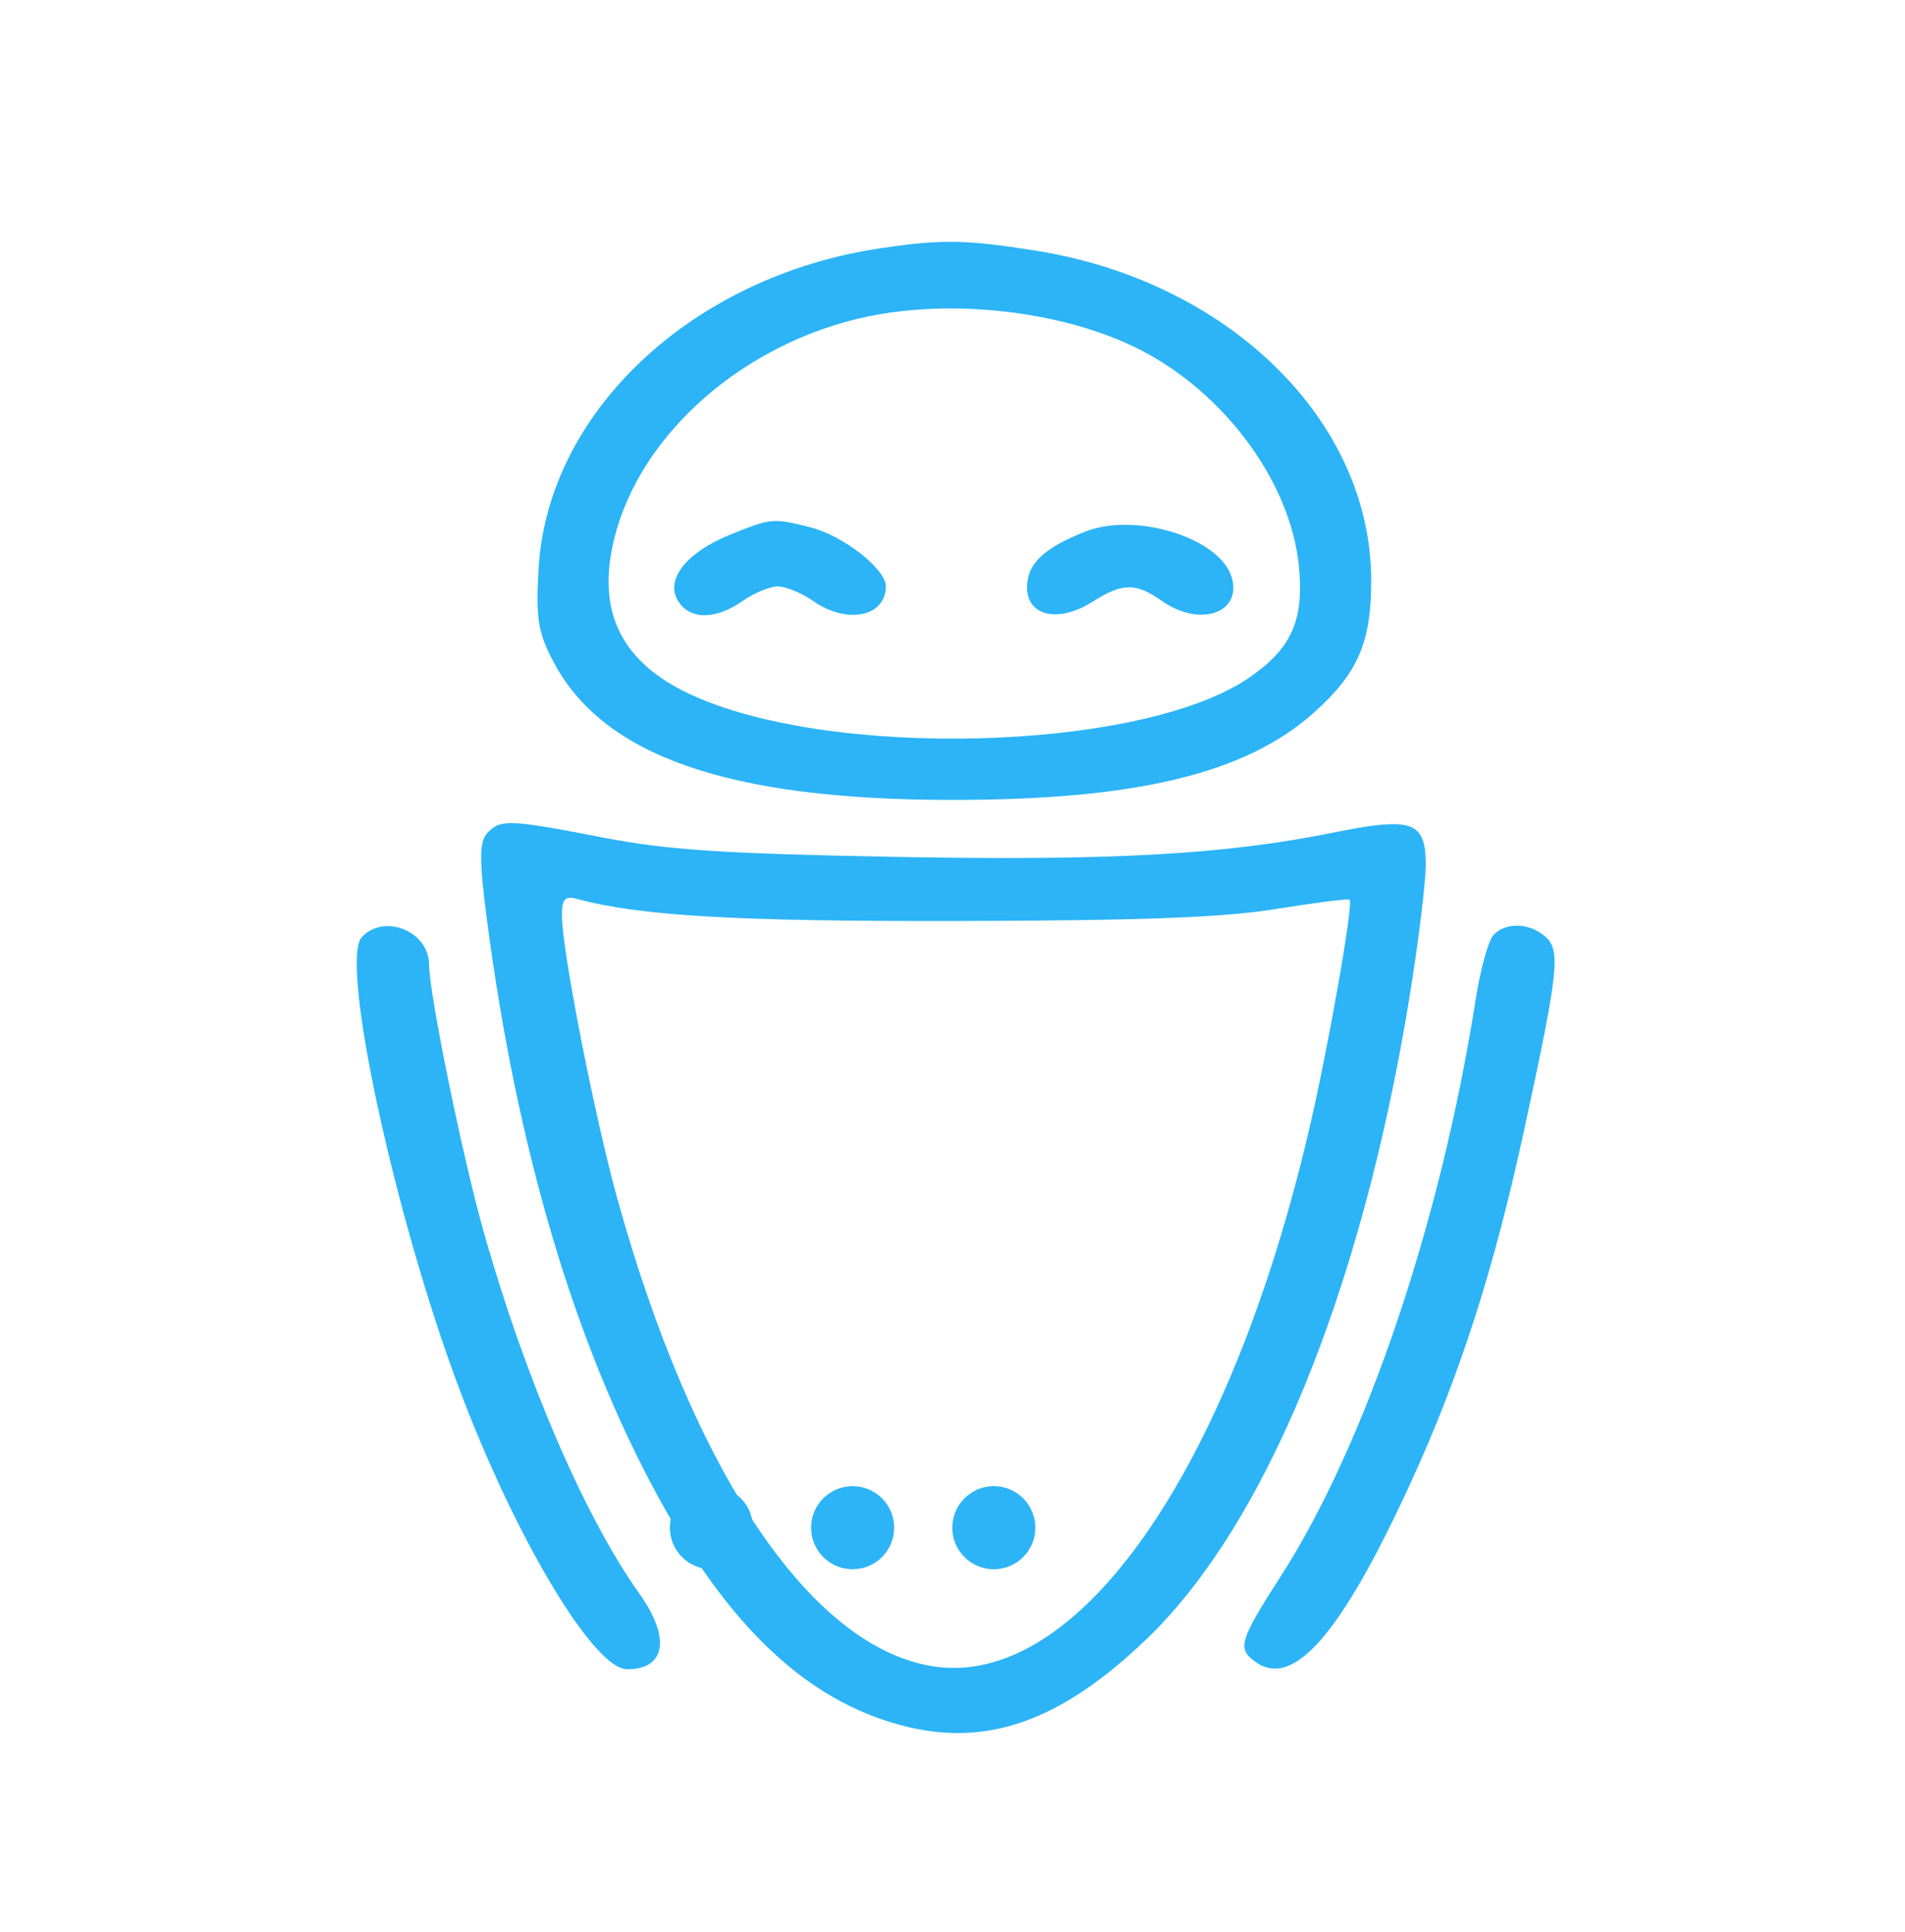 <svg width="212" height="215" viewBox="0 0 212 215" fill="none" xmlns="http://www.w3.org/2000/svg">
<mask id="mask0_414_2832" style="mask-type:alpha" maskUnits="userSpaceOnUse" x="0" y="0" width="212" height="215">
<path d="M130.292 3.325C114.186 -2.895 94.484 0.053 74.157 8.508C30 26.876 0.733 113.437 0.733 146.574C0.733 183.376 29.155 240.109 130.292 201.47C237.69 160.438 216.269 93.798 193.295 58.221C170.32 22.644 150.424 11.1 130.292 3.325Z" fill="white"/>
</mask>
<g mask="url(#mask0_414_2832)">
<path fill-rule="evenodd" clip-rule="evenodd" d="M97.978 27.624C77.077 30.721 60.977 45.785 59.94 63.217C59.611 68.762 59.87 70.395 61.599 73.657C67.156 84.141 81.084 88.978 105.785 89.005C126.327 89.027 138.521 86.117 146.12 79.379C151.125 74.941 152.633 71.462 152.595 64.43C152.501 46.735 136.704 31.285 115.221 27.882C107.437 26.649 104.824 26.609 97.978 27.624ZM97.82 34.98C84.085 37.377 72.074 47.204 68.655 58.844C66.146 67.385 68.699 73.336 76.486 77.097C91.928 84.554 126.813 83.652 138.89 75.484C143.664 72.255 145.108 69.129 144.569 63.18C143.678 53.336 135.673 42.854 125.55 38.275C117.65 34.701 106.805 33.412 97.82 34.98ZM81.322 59.461C76.414 61.437 74.005 64.457 75.44 66.834C76.733 68.977 79.59 68.999 82.615 66.889C83.909 65.987 85.685 65.249 86.565 65.249C87.445 65.249 89.222 65.987 90.515 66.889C94.264 69.503 98.582 68.621 98.582 65.239C98.582 63.309 93.851 59.605 90.199 58.676C86.062 57.624 85.836 57.644 81.322 59.461ZM120.795 59.143C116.139 60.974 114.296 62.736 114.296 65.361C114.296 68.565 117.807 69.341 121.565 66.969C124.954 64.828 126.364 64.814 129.339 66.889C133.55 69.826 138.234 68.219 137.07 64.236C135.797 59.878 126.403 56.938 120.795 59.143ZM54.226 92.693C53.331 93.649 53.323 95.699 54.188 102.323C57.521 127.844 63.936 149.484 73.206 166.475C81.172 181.076 89.789 189.18 100.316 191.972C109.749 194.473 117.982 191.582 127.565 182.404C140.783 169.744 151.391 144.003 156.758 111.559C157.802 105.248 158.659 98.339 158.661 96.206C158.667 91.39 157.177 90.865 148.498 92.621C136.272 95.093 123.753 95.79 99.587 95.34C80.442 94.984 74.262 94.575 67.154 93.2C56.635 91.163 55.692 91.126 54.226 92.693ZM62.532 101.873C62.533 105.681 66.131 124.075 68.677 133.279C77.096 163.719 90.137 183.13 103.682 185.383C119.817 188.067 136.796 163.874 145.739 125.459C147.877 116.274 150.649 100.475 150.188 100.105C150.02 99.973 146.349 100.437 142.027 101.136C136.151 102.089 127.296 102.427 106.901 102.477C81.928 102.537 71.178 101.916 64.149 100.004C62.874 99.657 62.532 100.053 62.532 101.873ZM40.268 104.266C37.775 106.93 43.866 135.215 51.068 154.415C57.319 171.083 66.078 185.736 69.789 185.736C74.1 185.736 74.665 182.245 71.151 177.318C65.063 168.783 58.405 153.301 53.802 136.968C51.445 128.606 47.756 110.539 47.746 107.314C47.736 103.622 42.767 101.596 40.268 104.266ZM166.193 104.04C165.633 104.639 164.747 107.867 164.222 111.212C160.349 135.939 151.971 160.714 142.506 175.426C137.945 182.515 137.676 183.414 139.666 184.879C143.886 187.985 149.198 181.922 156.879 165.226C162.423 153.178 166.234 141.354 169.634 125.659C173.449 108.04 173.701 105.746 171.98 104.22C170.226 102.665 167.558 102.582 166.193 104.04Z" fill="#2CB4F7"/>
<circle cx="79.17" cy="169.983" r="4.622" fill="#2CB4F7"/>
<circle cx="94.885" cy="169.983" r="4.622" fill="#2CB4F7"/>
<circle cx="110.599" cy="169.983" r="4.622" fill="#2CB4F7"/>
</g>
</svg>
